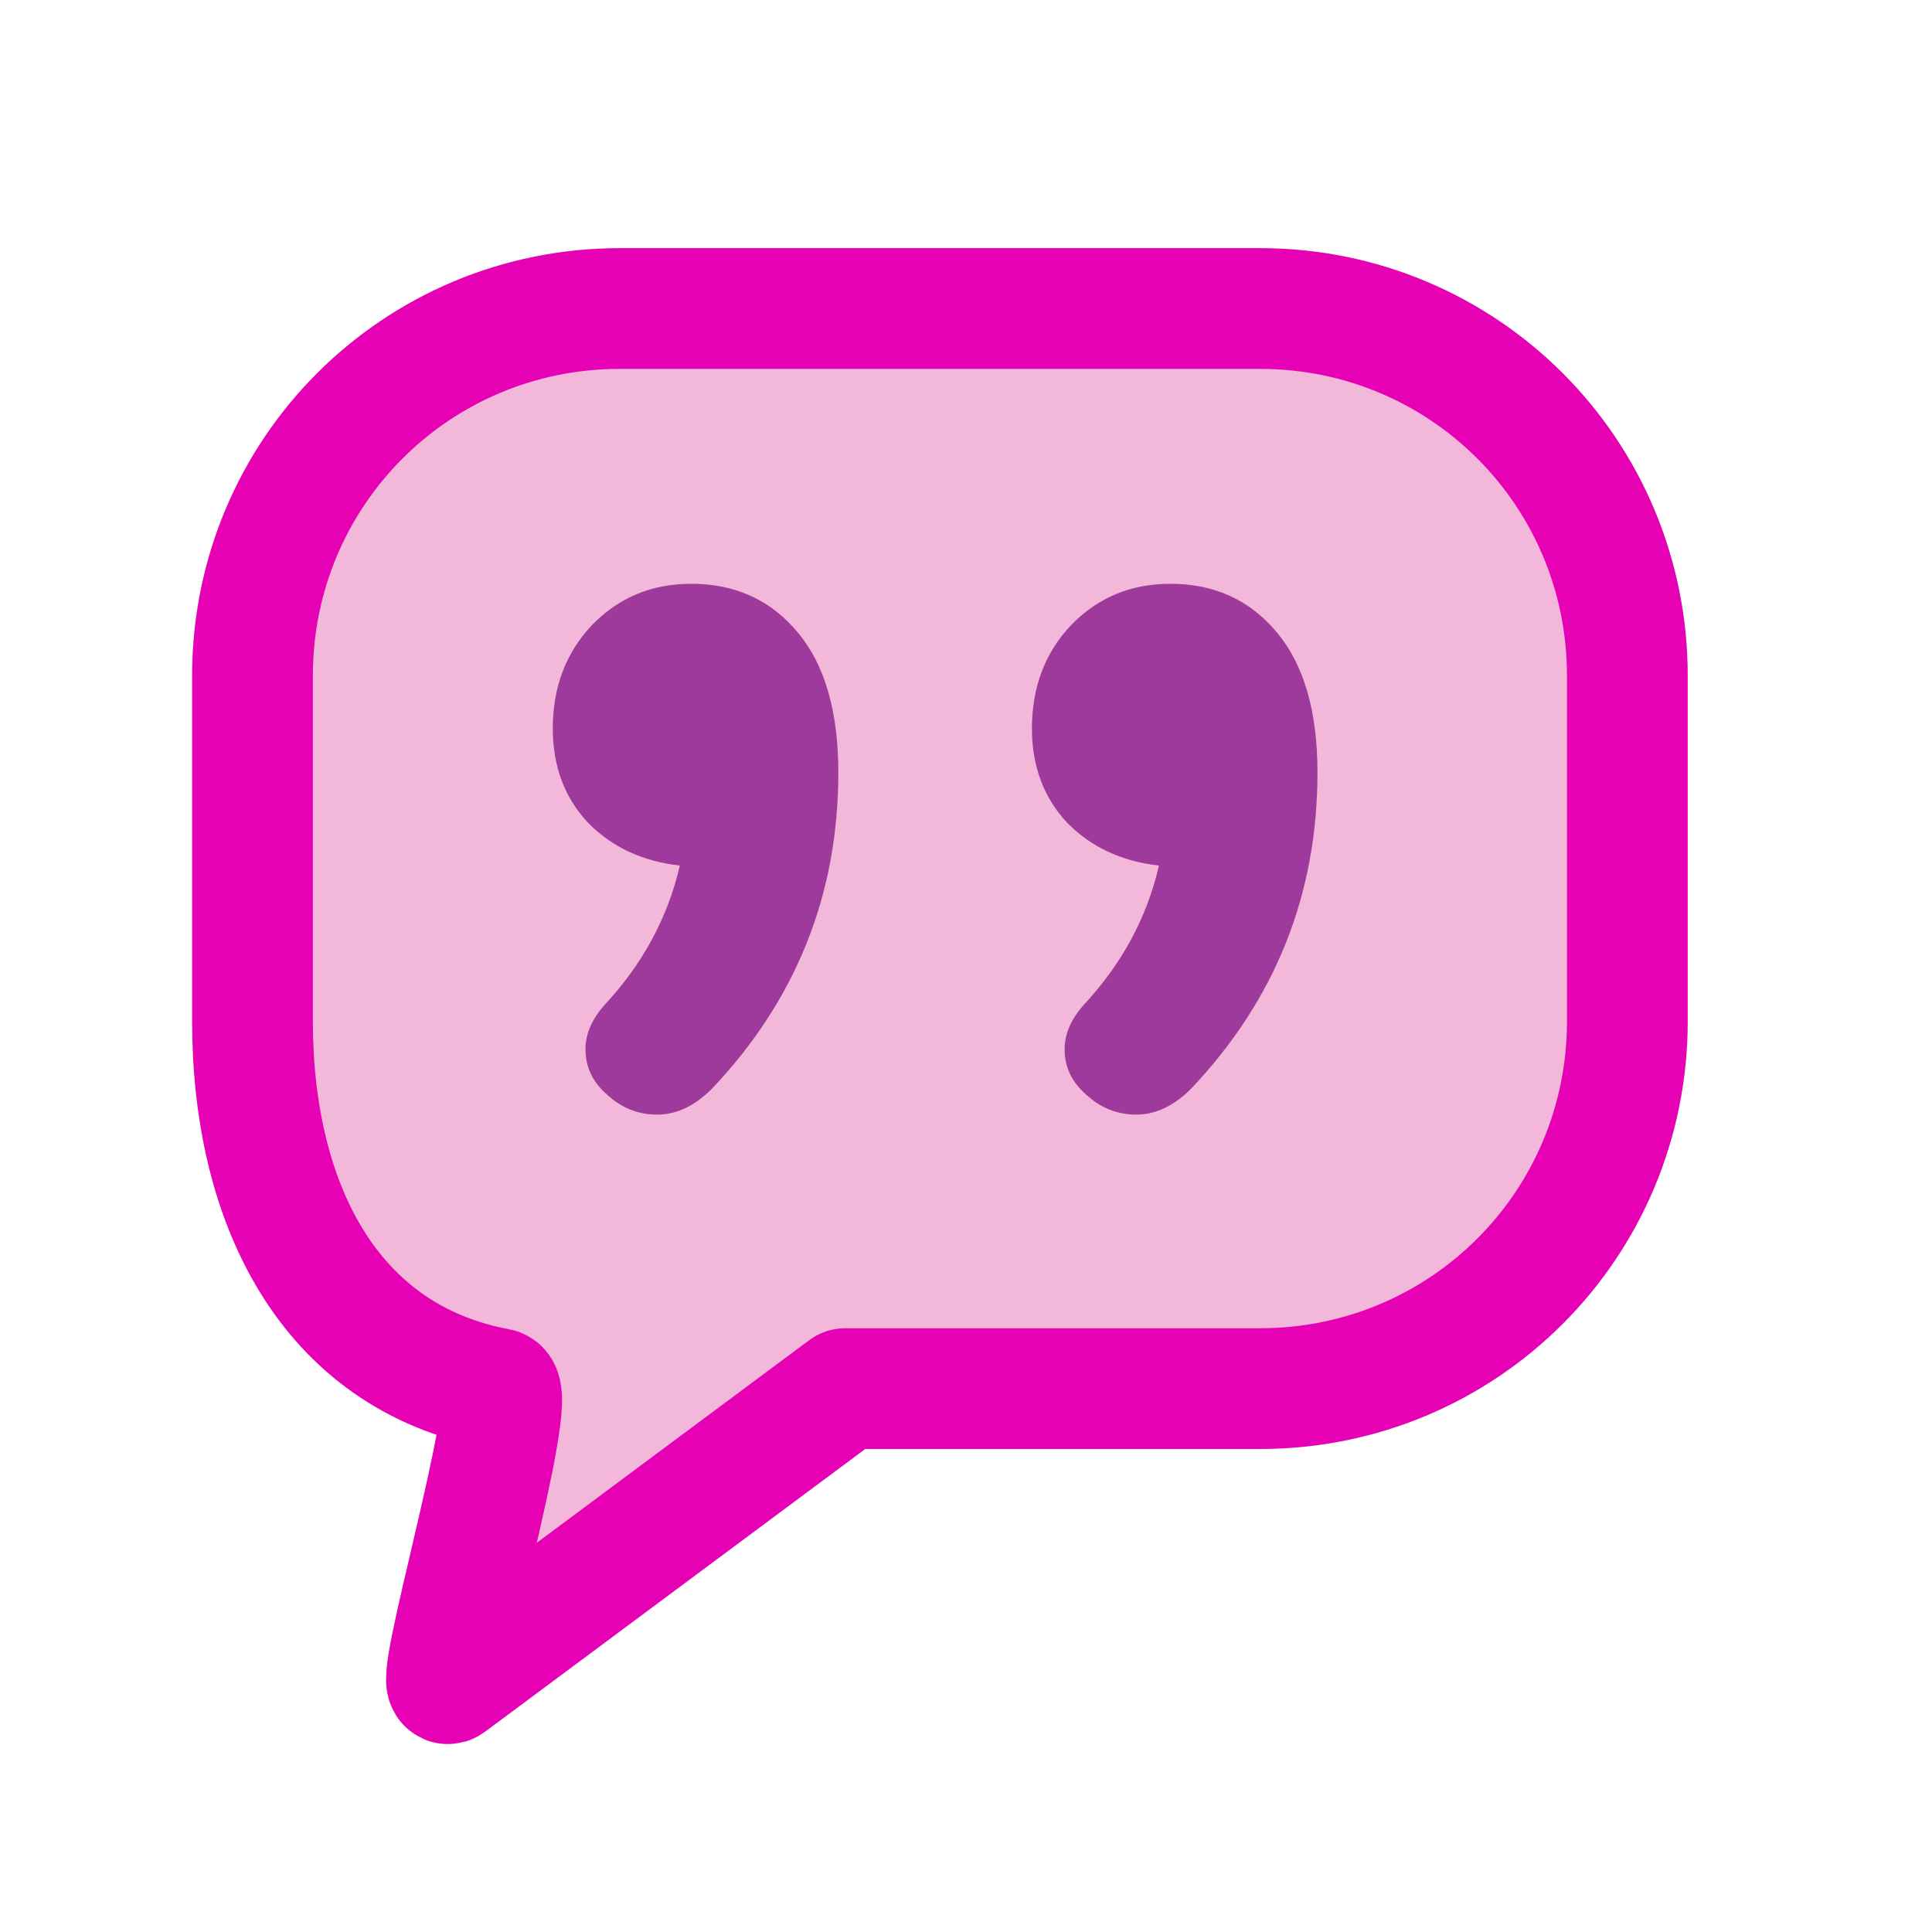 <?xml version="1.0" encoding="UTF-8"?>
<svg xmlns="http://www.w3.org/2000/svg" xmlns:xlink="http://www.w3.org/1999/xlink" width="24px" height="24px" viewBox="0 0 24 24" version="1.1">
<defs>
<g>
<symbol overflow="visible" id="glyph0-0">
<path style="stroke:none;" d="M 8.719 -16.922 L 8.719 4.312 L 1.969 4.312 L 1.969 -16.922 Z M 7.078 -15.5 L 3.578 -15.5 L 3.578 -14.812 L 4.938 -14.812 L 4.938 -14.016 L 3.547 -14.016 L 3.547 -13.312 L 7.078 -13.312 L 7.078 -14.016 L 5.656 -14.016 L 5.656 -14.812 L 7.078 -14.812 Z M 5.656 -12.766 L 3.547 -12.766 L 3.547 -10.562 L 7.078 -10.562 L 7.078 -11.281 L 5.656 -11.281 Z M 4.938 -12.031 L 4.938 -11.281 L 4.25 -11.281 L 4.25 -12.031 Z M 7.078 -9.984 L 3.547 -9.984 L 3.547 -9.266 L 4.938 -9.266 L 4.938 -8.5 L 3.547 -8.5 L 3.547 -7.781 L 5.656 -7.781 L 5.656 -9.266 L 7.078 -9.266 Z M 7.078 -8.719 L 6.391 -8.719 L 6.391 -7.297 L 3.547 -7.297 L 3.547 -6.578 L 7.078 -6.578 Z M 7.078 -6.125 L 4.938 -6.125 L 4.938 -4.922 L 5.656 -4.922 L 5.656 -5.406 L 6.391 -5.406 L 6.391 -4.422 L 4.25 -4.422 L 4.25 -6.125 L 3.547 -6.125 L 3.547 -3.719 L 7.078 -3.719 Z M 7.078 -2.422 L 3.547 -2.422 L 3.547 -0.031 L 7.078 -0.031 Z M 6.391 -1.734 L 6.391 -0.75 L 4.25 -0.75 L 4.25 -1.734 Z M 7.078 0.453 L 3.547 0.453 L 3.547 1.156 L 5.047 1.156 L 3.547 2.156 L 3.547 2.859 L 7.078 2.859 L 7.078 2.156 L 4.891 2.156 L 6.391 1.156 L 7.078 1.156 Z M 7.078 0.453 "/>
</symbol>
<symbol overflow="visible" id="glyph0-1">
<path style="stroke:none;" d="M 2.922 -3.453 C 3.473 -3.453 3.914 -3.25 4.25 -2.844 C 4.582 -2.445 4.75 -1.867 4.75 -1.109 C 4.75 0.41 4.223 1.723 3.172 2.828 C 2.961 3.035 2.738 3.141 2.5 3.141 C 2.258 3.141 2.051 3.055 1.875 2.891 C 1.695 2.734 1.609 2.547 1.609 2.328 C 1.609 2.141 1.688 1.957 1.844 1.781 C 2.32 1.27 2.633 0.691 2.781 0.047 C 2.32 -0.004 1.941 -0.18 1.641 -0.484 C 1.348 -0.797 1.203 -1.188 1.203 -1.656 C 1.203 -2.164 1.363 -2.594 1.688 -2.938 C 2.02 -3.281 2.43 -3.453 2.922 -3.453 Z M 2.922 -3.453 "/>
</symbol>
</g>
</defs>
<g id="surface1">
<path style="fill-rule:nonzero;fill:rgb(95.294%,71.765%,85.098%);fill-opacity:1;stroke-width:1;stroke-linecap:round;stroke-linejoin:round;stroke:rgb(90.196%,0.784%,70.588%);stroke-opacity:1;stroke-miterlimit:4;" d="M 10.435 2.555 L 5.133 2.555 C 3.448 2.555 2.091 3.911 2.091 5.596 L 2.091 8.458 C 2.091 9.951 2.714 11.237 4.125 11.5 C 4.31 11.534 3.562 14.055 3.719 13.94 L 7 11.5 L 10.435 11.5 C 12.12 11.5 13.477 10.143 13.477 8.458 L 13.477 5.596 C 13.477 3.911 12.12 2.555 10.435 2.555 Z M 10.435 2.555 " transform="matrix(1.5,0,0,1.5,0,0)"/>
<g style="fill:rgb(61.569%,22.745%,60.784%);fill-opacity:1;">
  <use xlink:href="#glyph0-1" x="5.664" y="10.705"/>
  <use xlink:href="#glyph0-1" x="11.616" y="10.705"/>
</g>
</g>
</svg>
